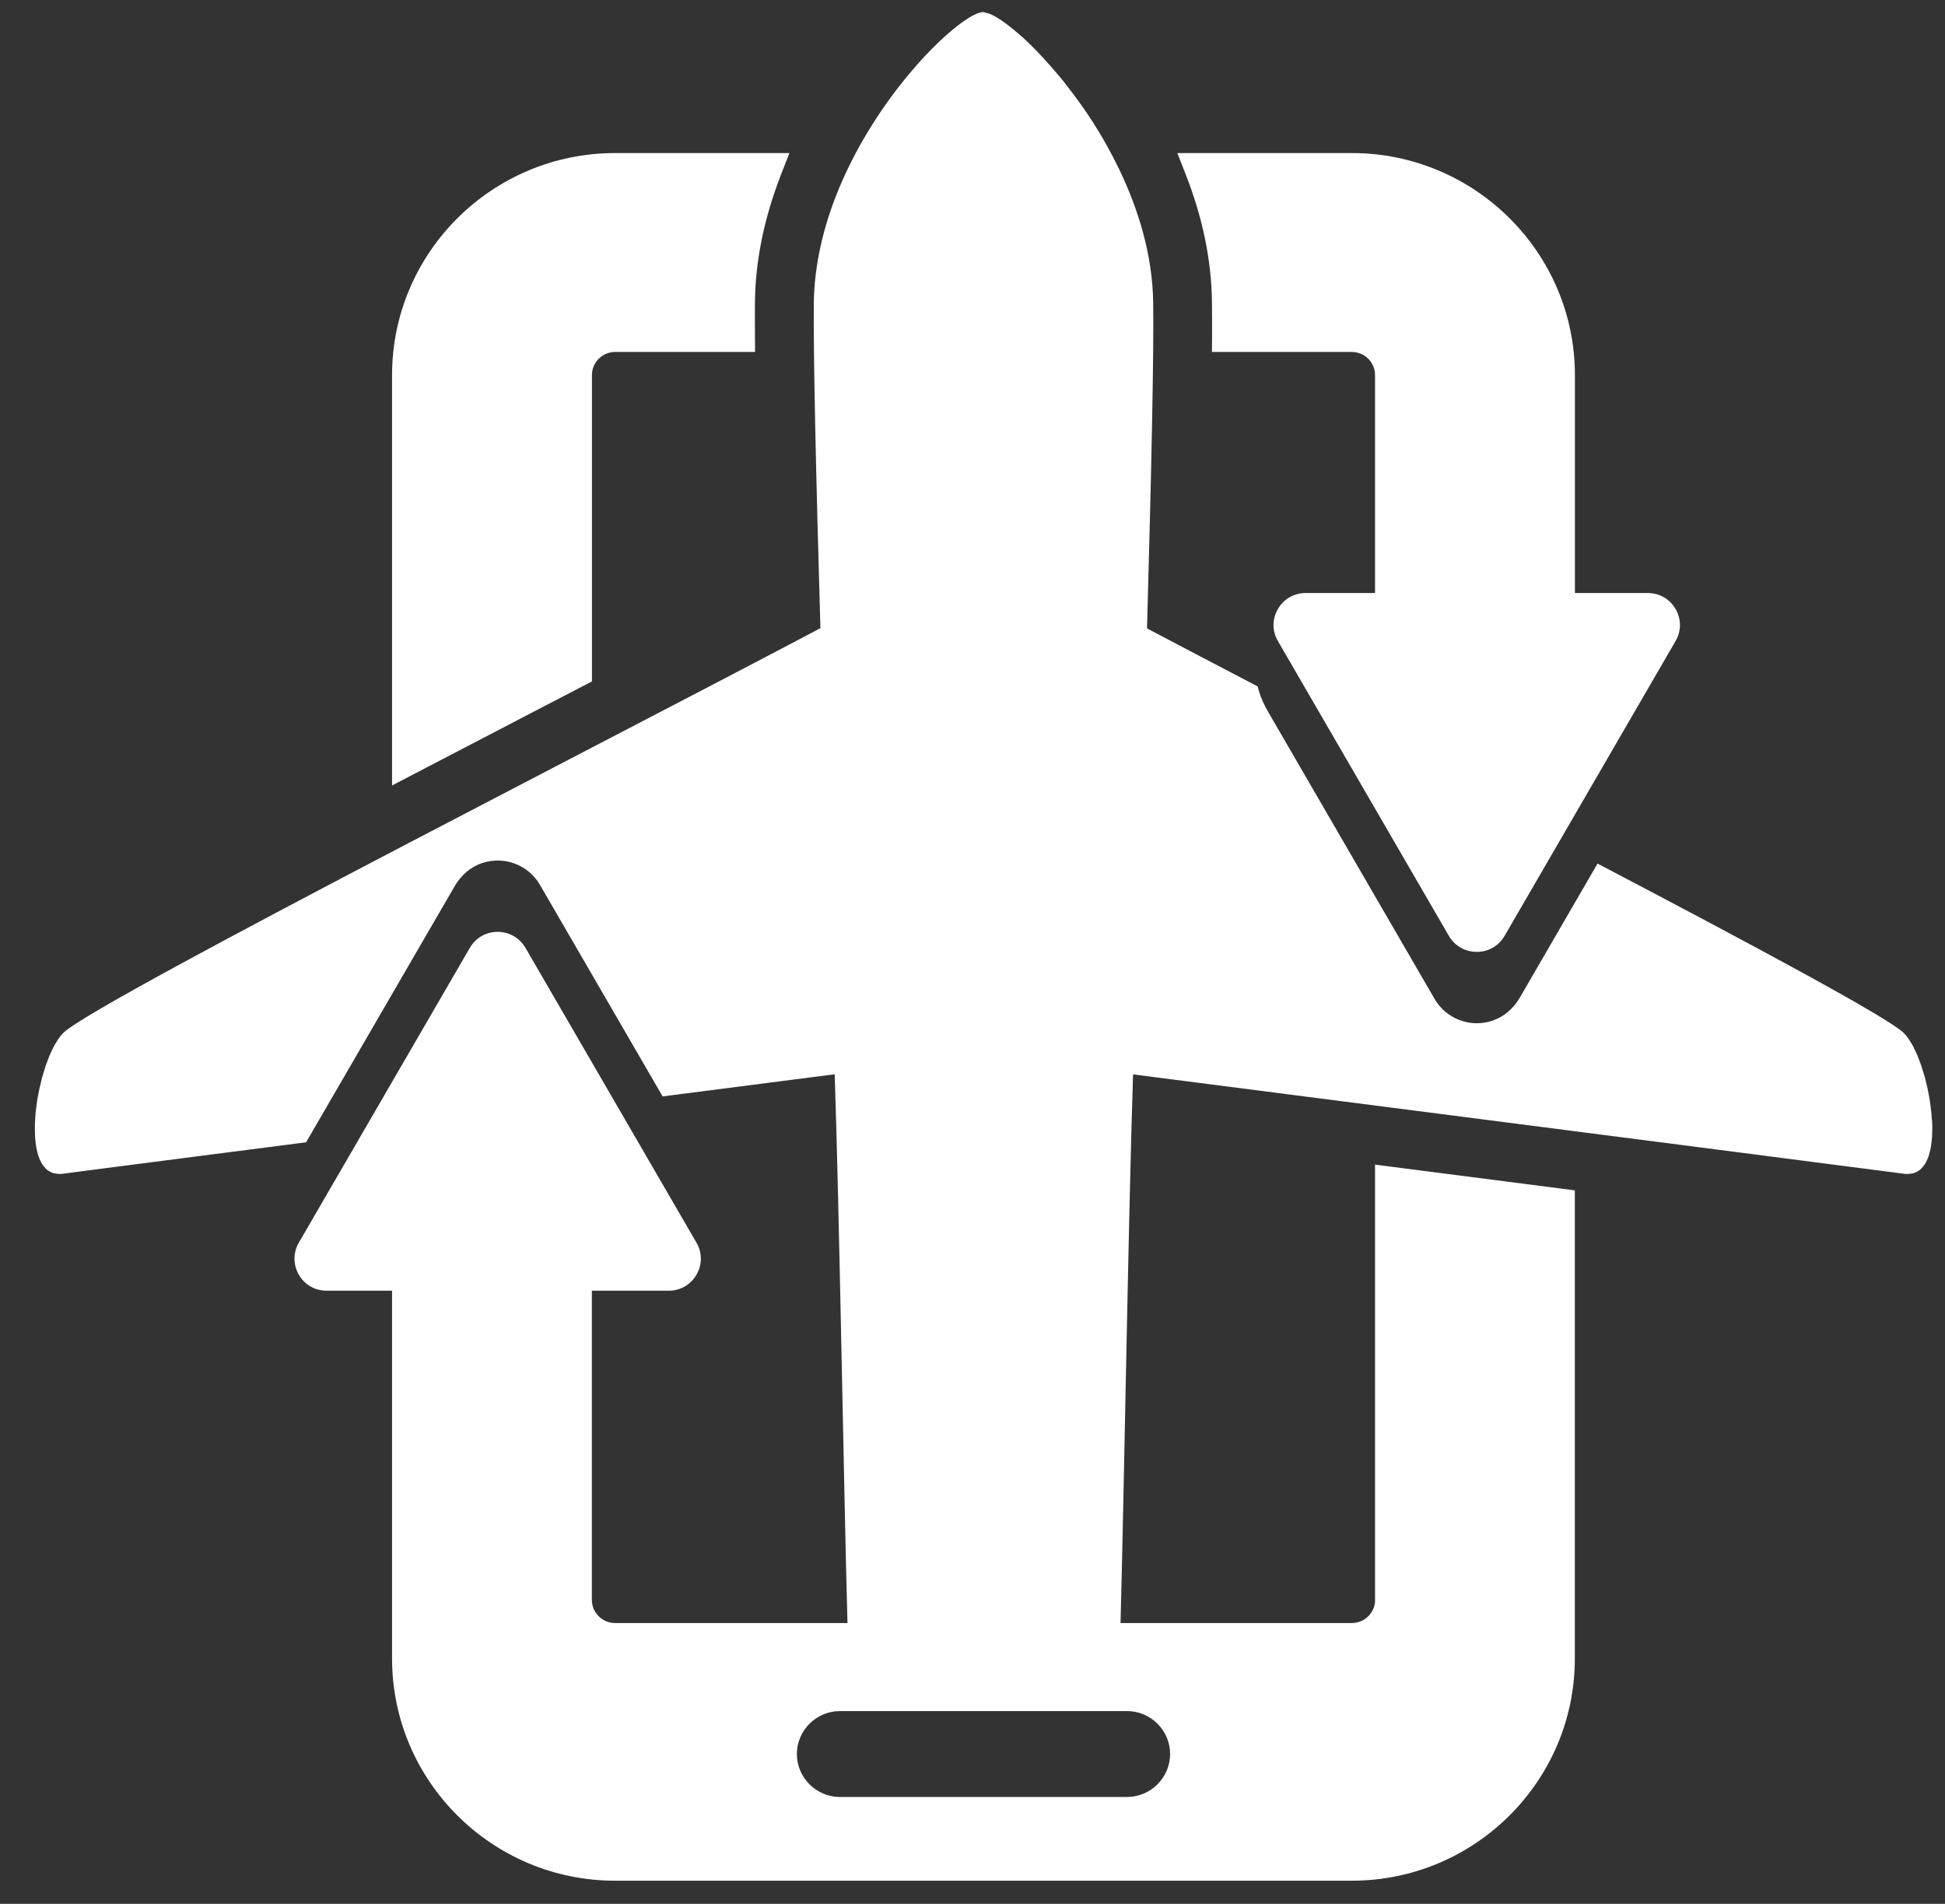 <svg width="47" height="46" viewBox="0 0 47 46" fill="none" xmlns="http://www.w3.org/2000/svg">
<rect x="0" y="0" width="47" height="46" fill="#333333" stroke="none"/>
<path d="M13.243 17.015L9.474 18.978V9.063C9.474 6.105 11.892 3.698 14.864 3.698H19.076L18.865 4.239C18.466 5.268 18.255 6.294 18.243 7.29C18.241 7.508 18.241 7.78 18.243 8.103L18.246 8.504H14.866C14.555 8.504 14.304 8.754 14.304 9.063V16.464L13.244 17.015H13.243ZM29.286 7.282C29.289 7.501 29.29 7.777 29.289 8.103L29.286 8.504H32.665C32.975 8.504 33.227 8.754 33.227 9.063V14.328H31.553C31.271 14.328 31.02 14.472 30.88 14.715C30.738 14.958 30.738 15.247 30.88 15.489L35.011 22.612C35.152 22.855 35.404 22.999 35.685 22.999C35.966 22.999 36.218 22.855 36.358 22.612L40.489 15.489C40.631 15.247 40.631 14.958 40.489 14.715C40.35 14.472 40.098 14.328 39.817 14.328H38.057V9.063C38.057 6.105 35.639 3.698 32.666 3.698H28.45L28.662 4.24C29.062 5.265 29.273 6.289 29.286 7.282ZM33.229 38.655C33.229 38.964 32.977 39.215 32.666 39.215H14.864C14.554 39.215 14.302 38.964 14.302 38.655V31.186H16.157C16.438 31.186 16.69 31.042 16.83 30.799C16.971 30.556 16.971 30.267 16.83 30.025L12.698 22.902C12.557 22.66 12.305 22.515 12.025 22.515C11.746 22.515 11.492 22.66 11.353 22.902L7.221 30.025C7.081 30.267 7.081 30.556 7.221 30.799C7.361 31.042 7.613 31.186 7.894 31.186H9.474V40.075C9.474 43.034 11.892 45.441 14.864 45.441H32.665C35.637 45.441 38.055 43.034 38.055 40.075V28.761L33.227 28.139V38.655H33.229ZM46.682 27.057C46.679 27.009 46.676 26.963 46.673 26.914C46.669 26.865 46.662 26.814 46.655 26.764C46.649 26.715 46.643 26.666 46.637 26.617C46.629 26.566 46.619 26.516 46.61 26.465C46.601 26.416 46.593 26.367 46.583 26.32C46.573 26.269 46.559 26.22 46.547 26.17C46.535 26.123 46.525 26.076 46.513 26.029C46.499 25.98 46.483 25.932 46.469 25.885C46.455 25.841 46.443 25.796 46.429 25.755C46.413 25.706 46.394 25.661 46.377 25.616C46.362 25.578 46.349 25.539 46.334 25.503C46.314 25.455 46.293 25.414 46.272 25.37C46.257 25.34 46.244 25.308 46.229 25.279C46.205 25.234 46.18 25.195 46.154 25.155C46.141 25.135 46.129 25.112 46.116 25.093C46.077 25.039 46.037 24.991 45.997 24.952C45.599 24.572 42.412 22.863 38.604 20.865L36.726 24.104C36.579 24.356 36.354 24.561 36.077 24.657C35.524 24.848 34.941 24.61 34.667 24.137L30.652 17.213C30.556 17.048 30.473 16.875 30.419 16.692C30.408 16.656 30.399 16.621 30.391 16.585C29.421 16.078 28.515 15.605 27.717 15.183C27.82 11.518 27.885 8.537 27.866 7.305C27.85 6.172 27.517 5.076 27.048 4.097C26.848 3.682 26.626 3.287 26.39 2.922C26.181 2.599 25.962 2.3 25.745 2.026C25.728 2.003 25.709 1.978 25.692 1.955C25.653 1.908 25.616 1.867 25.579 1.821C25.264 1.444 24.954 1.119 24.678 0.872C24.654 0.851 24.634 0.835 24.61 0.815C24.33 0.572 24.088 0.403 23.917 0.334C23.889 0.322 23.869 0.322 23.845 0.316C23.812 0.306 23.78 0.292 23.757 0.292C23.716 0.292 23.663 0.306 23.602 0.331C23.355 0.432 22.965 0.73 22.521 1.177C22.41 1.288 22.296 1.41 22.181 1.54C21.603 2.19 20.981 3.056 20.501 4.048C20.309 4.444 20.139 4.861 20.004 5.292C19.869 5.723 19.769 6.168 19.713 6.622C19.685 6.849 19.669 7.078 19.666 7.309C19.651 8.541 19.719 11.517 19.825 15.178C18.184 16.044 16.089 17.134 13.903 18.27L9.874 20.369C5.66 22.572 1.967 24.54 1.535 24.951C1.495 24.99 1.455 25.037 1.417 25.092C1.403 25.11 1.391 25.134 1.378 25.155C1.353 25.195 1.327 25.232 1.303 25.277C1.289 25.304 1.275 25.336 1.262 25.363C1.241 25.409 1.218 25.451 1.198 25.5C1.183 25.533 1.171 25.57 1.158 25.606C1.139 25.655 1.121 25.703 1.103 25.753C1.09 25.793 1.078 25.836 1.066 25.875C1.05 25.926 1.034 25.976 1.019 26.028C1.007 26.07 0.998 26.114 0.988 26.158C0.974 26.212 0.961 26.265 0.949 26.32C0.94 26.363 0.933 26.407 0.924 26.451C0.913 26.507 0.902 26.561 0.894 26.617C0.888 26.662 0.882 26.707 0.877 26.752C0.87 26.806 0.862 26.861 0.858 26.914C0.854 26.959 0.853 27.003 0.85 27.048C0.848 27.099 0.844 27.152 0.842 27.203C0.842 27.247 0.842 27.288 0.844 27.33C0.844 27.379 0.845 27.428 0.848 27.476C0.85 27.517 0.856 27.556 0.86 27.595C0.865 27.64 0.87 27.684 0.877 27.727C0.884 27.764 0.893 27.797 0.901 27.831C0.91 27.87 0.921 27.91 0.933 27.945C0.944 27.977 0.958 28.005 0.97 28.034C0.985 28.066 0.999 28.098 1.017 28.126C1.033 28.151 1.051 28.172 1.069 28.193C1.089 28.217 1.109 28.241 1.131 28.26C1.153 28.277 1.175 28.29 1.199 28.303C1.225 28.318 1.251 28.331 1.279 28.341C1.306 28.349 1.334 28.352 1.363 28.357C1.407 28.362 1.45 28.369 1.499 28.362C1.624 28.346 1.756 28.329 1.895 28.31C2.172 28.274 2.473 28.235 2.797 28.193C3.605 28.089 4.549 27.967 5.576 27.834C5.986 27.781 6.41 27.727 6.844 27.671C7.027 27.647 7.212 27.623 7.397 27.599L10.988 21.41C11.134 21.159 11.359 20.953 11.636 20.858C12.189 20.666 12.773 20.905 13.046 21.377L16.012 26.491C17.713 26.272 19.182 26.084 20.17 25.956C20.283 29.305 20.395 36.228 20.479 39.215H27.077C27.159 36.228 27.269 29.307 27.38 25.959C31.185 26.448 42.027 27.842 46.032 28.363C46.081 28.37 46.124 28.363 46.168 28.358C46.197 28.354 46.225 28.351 46.252 28.342C46.279 28.333 46.306 28.319 46.331 28.305C46.355 28.291 46.378 28.278 46.399 28.261C46.422 28.242 46.442 28.219 46.462 28.195C46.481 28.174 46.499 28.151 46.515 28.126C46.533 28.098 46.547 28.067 46.562 28.036C46.575 28.006 46.59 27.977 46.601 27.945C46.613 27.911 46.622 27.872 46.631 27.835C46.641 27.8 46.65 27.764 46.657 27.725C46.663 27.686 46.669 27.642 46.674 27.599C46.679 27.558 46.684 27.518 46.687 27.475C46.69 27.43 46.691 27.383 46.691 27.337C46.691 27.292 46.694 27.248 46.693 27.201C46.693 27.154 46.688 27.105 46.686 27.056L46.682 27.057ZM27.232 43.418H20.299C19.726 43.418 19.256 42.952 19.256 42.38C19.256 41.81 19.725 41.342 20.299 41.342H27.232C27.805 41.342 28.275 41.808 28.275 42.38C28.275 42.95 27.806 43.418 27.232 43.418Z" fill="white"/>
</svg>
